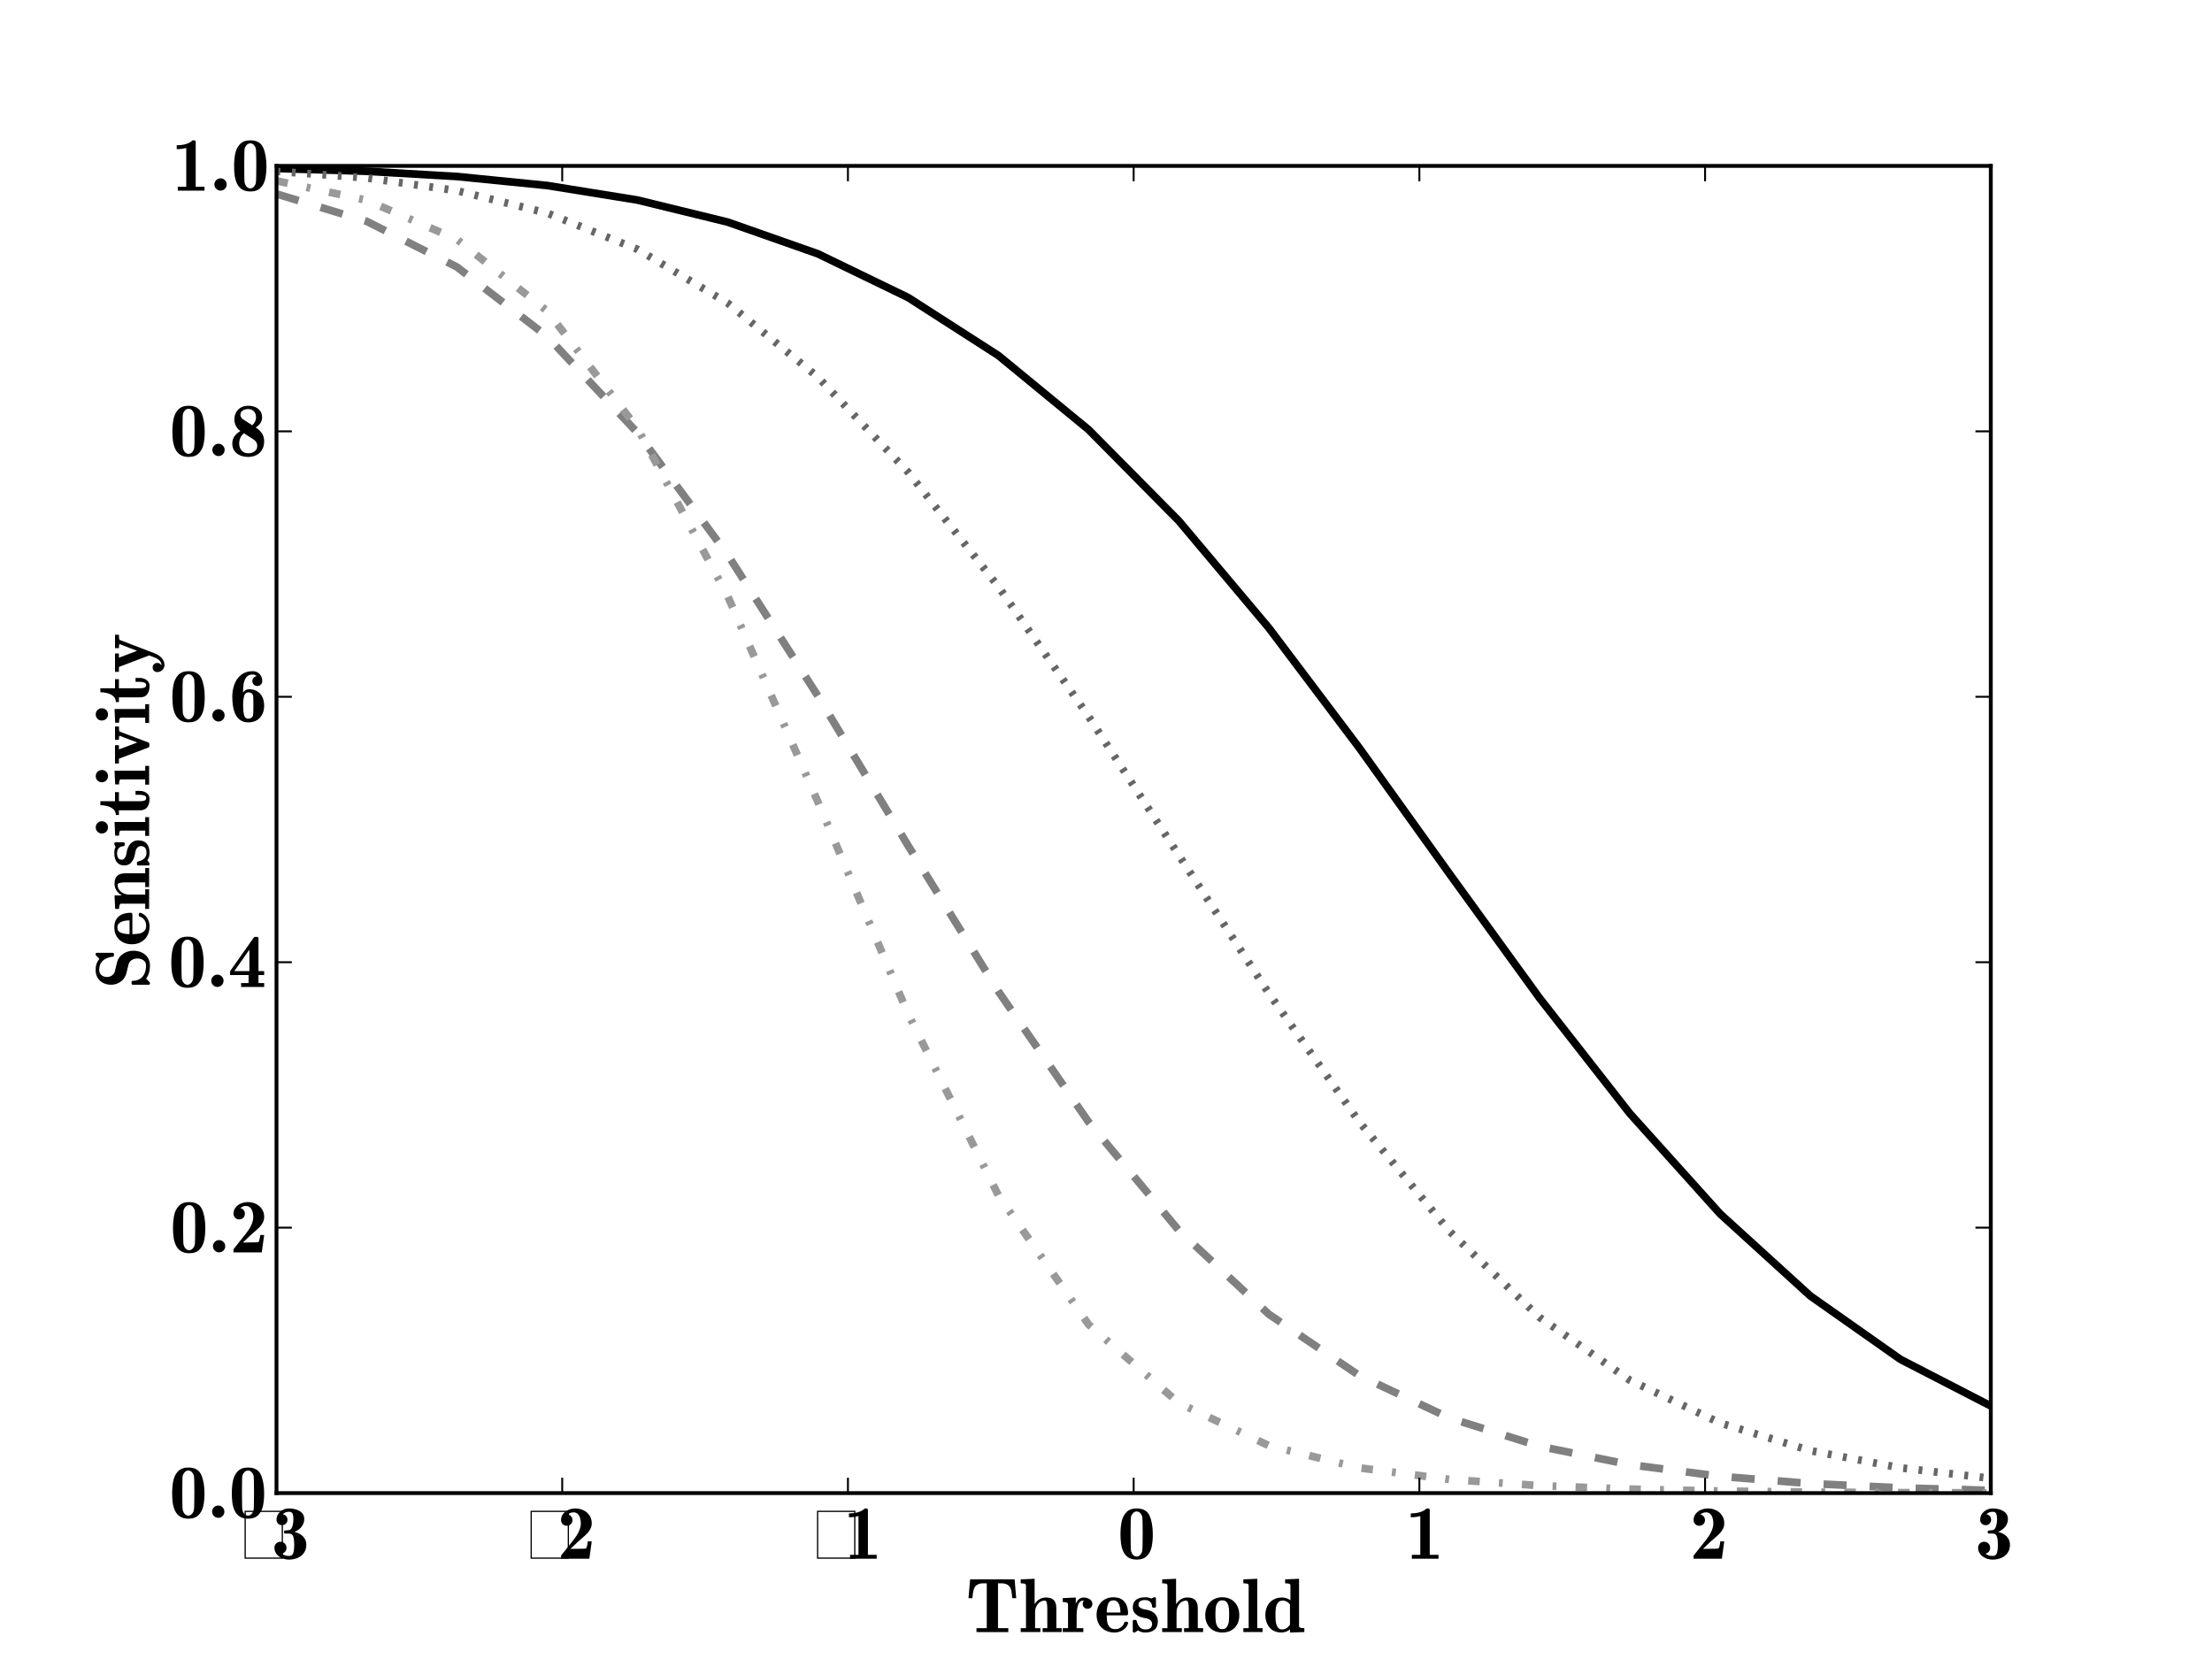 <?xml version="1.0" standalone="no"?>
<!DOCTYPE svg PUBLIC "-//W3C//DTD SVG 1.1//EN"
  "http://www.w3.org/Graphics/SVG/1.1/DTD/svg11.dtd">
<!-- Created with matplotlib (http://matplotlib.sourceforge.net/) -->
<svg width="576pt" height="432pt" viewBox="0 0 576 432"
   xmlns="http://www.w3.org/2000/svg"
   xmlns:xlink="http://www.w3.org/1999/xlink"
   version="1.1"
   id="svg1">
<rect x="0" y="0" width="576" height="432" fill="#333333" stroke="none"/>
<g id="figure1">
<g id="patch1">
<path style="fill: #ffffff; stroke: #ffffff; stroke-width: 1; stroke-linejoin: round; stroke-linecap: square;  opacity: 1"  d="M0 432L576 432L576 0
L0 0L0 432"/>
</g>
<g id="axes1">
<g id="patch2">
<path style="fill: #ffffff; opacity: 1"  d="M72 388.8L518.4 388.8L518.4 43.2
L72 43.2L72 388.8"/>
</g>
<g id="line2d1">
<defs>
  <clipPath id="p50431ccdcb28178602d99d9270004dde">
<rect x="72" y="43.2" width="446.4" height="345.6"/>
  </clipPath>
</defs><path style="fill: none; stroke: #000000; stroke-width: 2; stroke-linejoin: round; stroke-linecap: square;  opacity: 1" clip-path="url(#p50431ccdcb28178602d99d9270004dde)" d="M72 43.864L95.495 44.6L118.989 45.961
L142.484 48.307L165.979 52.09L189.474 57.829
L212.968 66.09L236.463 77.47L259.958 92.561
L283.453 111.868L306.947 135.623L330.442 163.557
L353.937 194.725L377.432 227.522L400.926 259.932
L424.421 289.964L447.916 316.082L471.411 337.462
L494.905 353.995L518.4 366.107"/>
</g>
<g id="line2d2">
<path style="fill: none; stroke: #808080; stroke-width: 2; stroke-linejoin: round; stroke-linecap: butt; stroke-dasharray: 6,6; stroke-dashoffset: 0; opacity: 1" clip-path="url(#p50431ccdcb28178602d99d9270004dde)" d="M72 50.502L95.495 57.637L118.989 69.531
L142.484 87.611L165.979 112.688L189.474 144.447
L212.968 181.214L236.463 220.193L259.958 258.128
L283.453 292.142L306.947 320.385L330.442 342.252
L353.937 358.188L377.432 369.237L400.926 376.614
L424.421 381.399L447.916 384.433L471.411 386.311
L494.905 387.438L518.4 388.09"/>
</g>
<g id="line2d3">
<path style="fill: none; stroke: #999999; stroke-width: 2; stroke-linejoin: round; stroke-linecap: butt; stroke-dasharray: 3,5,1,5; stroke-dashoffset: 0; opacity: 1" clip-path="url(#p50431ccdcb28178602d99d9270004dde)" d="M72 47.086L95.495 52.147L118.989 62.347
L142.484 81.01L165.979 111.517L189.474 155.195
L212.968 208.779L236.463 264L259.958 311.239
L283.453 344.886L306.947 365.336L330.442 376.461
L353.937 382.226L377.432 385.236L400.926 386.861
L424.421 387.763L447.916 388.265L471.411 388.537
L494.905 388.678L518.4 388.747"/>
</g>
<g id="line2d4">
<path style="fill: none; stroke: #666666; stroke-width: 2; stroke-linejoin: round; stroke-linecap: butt; stroke-dasharray: 1,3; stroke-dashoffset: 0; opacity: 1" clip-path="url(#p50431ccdcb28178602d99d9270004dde)" d="M72 44.605L95.495 46.333L118.989 49.651
L142.484 55.489L165.979 64.913L189.474 78.921
L212.968 98.195L236.463 122.931L259.958 152.733
L283.453 186.561L306.947 222.677L330.442 258.728
L353.937 292.113L377.432 320.627L400.926 343.065
L424.421 359.41L447.916 370.544L471.411 377.741
L494.905 382.226L518.4 384.962"/>
</g>
<g id="matplotlib.axis1">
<g id="xtick1">
<g id="line2d5">
<defs><path id="m30e32995789d870ad79a2e54c91cf9c6" d="M0 0L0 -4"/></defs>
<g ><use style="fill: none; stroke: #000000; stroke-width: 0.5; stroke-linejoin: round; stroke-linecap: butt;  opacity: 1" xlink:href="#m30e32995789d870ad79a2e54c91cf9c6" x="72" y="388.8"/>
</g></g>
<g id="line2d6">
<defs><path id="m9281cae24120827b11d5ea8a7ad3e96b" d="M0 0L0 4"/></defs>
<g ><use style="fill: none; stroke: #000000; stroke-width: 0.5; stroke-linejoin: round; stroke-linecap: butt;  opacity: 1" xlink:href="#m9281cae24120827b11d5ea8a7ad3e96b" x="72" y="43.2"/>
</g></g>
<g id="text1">
<defs>
<path id="c_22ceb60286fb41ae04c1a66e208329f1" d="M12.5 -0l0 -62.5l50 0l0 62.5zM60.891 -1.609l0 -59.281l-46.781 0l0 59.281z"/>
<path id="c_dcbf87dcd66151f77d2b78e67877de5b" d="M13.812 -6.594q3.859 2.984 9.281 2.984q4.547 0 5.719 -4.203q1.172 -4.203 1.172 -10.297l0 -0.297q0 -6.062 -1.219 -10.234q-1.219 -4.172 -5.859 -4.172l-4.891 0q-1.078 -0.25 -1.312 -1.266l0 -1.516q0.297 -0.984 1.312 -1.219l4 -0.297q3.969 0 5.422 -4.688q1.469 -4.688 1.469 -9.906q0 -4.359 -1.078 -6.922q-1.062 -2.562 -4.734 -2.562q-4.828 0 -8.109 3.281q2.844 0.391 4.516 2.375q1.688 1.969 1.688 4.75q0 2.984 -2.047 5.031q-2.047 2.047 -5.031 2.047q-3.078 0 -5.156 -2.016q-2.062 -2.031 -2.062 -5.062q0 -6.297 4.859 -10.5q4.859 -4.203 11.344 -4.203q3.562 0 7.031 0.734q3.469 0.734 6.391 2.344q2.938 1.609 4.719 4.281q1.781 2.656 1.781 6.516q0 3.812 -1.719 7.109q-1.703 3.281 -4.578 5.703q-2.875 2.422 -6.547 3.891q4.406 0.922 7.922 3.172q3.516 2.234 5.562 5.656q2.047 3.422 2.047 7.859q0 6.25 -3.109 10.625q-3.094 4.375 -8.25 6.547q-5.141 2.172 -11.25 2.172q-3.359 0 -6.656 -0.984q-3.297 -0.969 -6.141 -3q-2.828 -2.031 -4.469 -4.984q-1.625 -2.953 -1.625 -6.469q0 -3.266 2.266 -5.531q2.266 -2.281 5.641 -2.281q2.156 0 3.953 1.031q1.812 1.031 2.828 2.844q1.031 1.797 1.031 3.938q0 2.891 -1.656 4.938q-1.656 2.047 -4.453 2.781"/>
</defs>
<g style="fill: #000000; opacity: 1" transform="translate(61.18,405.894)scale(0.2)">
<use xlink:href="#c_22ceb60286fb41ae04c1a66e208329f1"/>
<use xlink:href="#c_dcbf87dcd66151f77d2b78e67877de5b" x="47.217"/>
</g>
</g>
</g>
<g id="xtick2">
<g id="line2d7">
<g ><use style="fill: none; stroke: #000000; stroke-width: 0.5; stroke-linejoin: round; stroke-linecap: butt;  opacity: 1" xlink:href="#m30e32995789d870ad79a2e54c91cf9c6" x="146.4" y="388.8"/>
</g></g>
<g id="line2d8">
<g ><use style="fill: none; stroke: #000000; stroke-width: 0.5; stroke-linejoin: round; stroke-linecap: butt;  opacity: 1" xlink:href="#m9281cae24120827b11d5ea8a7ad3e96b" x="146.4" y="43.2"/>
</g></g>
<g id="text2">
<defs>
<path id="c_435c0ad052e81ac792eef9745a69dda8" d="M4.984 -0l0 -3.906q0.047 -0.25 0.438 -0.781l15.281 -19.188q2.875 -3.672 5.078 -7.188q2.203 -3.516 3.562 -7.359q1.375 -3.859 1.375 -7.875q0 -3.312 -0.938 -6.609q-0.922 -3.297 -3.031 -5.391q-2.094 -2.109 -5.562 -2.109q-4.188 0 -7.266 2.781q2.688 0.594 4.297 2.594q1.609 2 1.609 4.734q0 3.172 -2.156 5.281q-2.141 2.094 -5.266 2.094q-2.109 0 -3.766 -0.953q-1.656 -0.953 -2.656 -2.656q-1 -1.719 -1 -3.766q0 -4.641 2.703 -8.094q2.719 -3.469 7.016 -5.281q4.297 -1.812 8.875 -1.812q5.672 0 10.578 2.344q4.906 2.344 7.828 6.75q2.938 4.391 2.938 10.094q0 3.906 -1.641 7.234q-1.625 3.312 -4.078 5.891q-2.438 2.562 -7 6.469q-4.562 3.906 -5.391 4.688l-9.531 9.125l4.406 0q15.328 0 15.812 -0.594q1.375 -1.359 2.297 -9.125l5.125 0l-3.125 22.609z"/>
</defs>
<g style="fill: #000000; opacity: 1" transform="translate(135.658,405.894)scale(0.2)">
<use xlink:href="#c_22ceb60286fb41ae04c1a66e208329f1"/>
<use xlink:href="#c_435c0ad052e81ac792eef9745a69dda8" x="47.217"/>
</g>
</g>
</g>
<g id="xtick3">
<g id="line2d9">
<g ><use style="fill: none; stroke: #000000; stroke-width: 0.5; stroke-linejoin: round; stroke-linecap: butt;  opacity: 1" xlink:href="#m30e32995789d870ad79a2e54c91cf9c6" x="220.8" y="388.8"/>
</g></g>
<g id="line2d10">
<g ><use style="fill: none; stroke: #000000; stroke-width: 0.5; stroke-linejoin: round; stroke-linecap: butt;  opacity: 1" xlink:href="#m9281cae24120827b11d5ea8a7ad3e96b" x="220.8" y="43.2"/>
</g></g>
<g id="text3">
<defs>
<path id="c_7b019f7db3d11a6a9a374c851b938a61" d="M8.297 -0l0 -5.078l10.984 0l0 -50.531q-5.172 1.609 -12.391 1.609l0 -5.078q13.953 0 20.703 -6.406l2.391 0q1.312 0.297 1.609 1.562l0 58.844l11.422 0l0 5.078z"/>
</defs>
<g style="fill: #000000; opacity: 1" transform="translate(210.245,405.894)scale(0.2)">
<use xlink:href="#c_22ceb60286fb41ae04c1a66e208329f1"/>
<use xlink:href="#c_7b019f7db3d11a6a9a374c851b938a61" x="47.217"/>
</g>
</g>
</g>
<g id="xtick4">
<g id="line2d11">
<g ><use style="fill: none; stroke: #000000; stroke-width: 0.5; stroke-linejoin: round; stroke-linecap: butt;  opacity: 1" xlink:href="#m30e32995789d870ad79a2e54c91cf9c6" x="295.2" y="388.8"/>
</g></g>
<g id="line2d12">
<g ><use style="fill: none; stroke: #000000; stroke-width: 0.5; stroke-linejoin: round; stroke-linecap: butt;  opacity: 1" xlink:href="#m9281cae24120827b11d5ea8a7ad3e96b" x="295.2" y="43.2"/>
</g></g>
<g id="text4">
<defs>
<path id="c_bd189987bd89a7b3eb6aec75796a6bc8" d="M25 1.125q-6.641 0 -10.969 -2.875q-4.312 -2.891 -6.516 -7.766q-2.188 -4.891 -2.906 -10.375q-0.703 -5.5 -0.703 -11.891q0 -8.938 1.469 -16.312q1.469 -7.375 6.125 -12.375q4.656 -5.016 13.5 -5.016q12.641 0 16.812 9.547q4.188 9.547 4.188 24.156q0 8.875 -1.453 16.031q-1.438 7.156 -6.094 12.016q-4.656 4.859 -13.453 4.859M17.672 -9.906q0.828 2.969 2.734 5q1.906 2.031 4.594 2.031q2.594 0 4.516 -2.078q1.938 -2.078 2.656 -4.953q0.641 -2.5 0.641 -23.594q0 -19.281 -0.641 -21.578q-0.828 -2.688 -2.703 -4.562q-1.875 -1.891 -4.469 -1.891q-2.594 0 -4.5 1.859q-1.891 1.859 -2.828 4.594q-0.578 2.297 -0.578 21.578q0 21.094 0.578 23.594"/>
</defs>
<g style="fill: #000000; opacity: 1" transform="translate(290.989,405.894)scale(0.2)">
<use xlink:href="#c_bd189987bd89a7b3eb6aec75796a6bc8"/>
</g>
</g>
</g>
<g id="xtick5">
<g id="line2d13">
<g ><use style="fill: none; stroke: #000000; stroke-width: 0.5; stroke-linejoin: round; stroke-linecap: butt;  opacity: 1" xlink:href="#m30e32995789d870ad79a2e54c91cf9c6" x="369.6" y="388.8"/>
</g></g>
<g id="line2d14">
<g ><use style="fill: none; stroke: #000000; stroke-width: 0.5; stroke-linejoin: round; stroke-linecap: butt;  opacity: 1" xlink:href="#m9281cae24120827b11d5ea8a7ad3e96b" x="369.6" y="43.2"/>
</g></g>
<g id="text5">
<g style="fill: #000000; opacity: 1" transform="translate(365.983,405.894)scale(0.2)">
<use xlink:href="#c_7b019f7db3d11a6a9a374c851b938a61"/>
</g>
</g>
</g>
<g id="xtick6">
<g id="line2d15">
<g ><use style="fill: none; stroke: #000000; stroke-width: 0.5; stroke-linejoin: round; stroke-linecap: butt;  opacity: 1" xlink:href="#m30e32995789d870ad79a2e54c91cf9c6" x="444" y="388.8"/>
</g></g>
<g id="line2d16">
<g ><use style="fill: none; stroke: #000000; stroke-width: 0.5; stroke-linejoin: round; stroke-linecap: butt;  opacity: 1" xlink:href="#m9281cae24120827b11d5ea8a7ad3e96b" x="444" y="43.2"/>
</g></g>
<g id="text6">
<g style="fill: #000000; opacity: 1" transform="translate(440.008,405.894)scale(0.2)">
<use xlink:href="#c_435c0ad052e81ac792eef9745a69dda8"/>
</g>
</g>
</g>
<g id="xtick7">
<g id="line2d17">
<g ><use style="fill: none; stroke: #000000; stroke-width: 0.5; stroke-linejoin: round; stroke-linecap: butt;  opacity: 1" xlink:href="#m30e32995789d870ad79a2e54c91cf9c6" x="518.4" y="388.8"/>
</g></g>
<g id="line2d18">
<g ><use style="fill: none; stroke: #000000; stroke-width: 0.5; stroke-linejoin: round; stroke-linecap: butt;  opacity: 1" xlink:href="#m9281cae24120827b11d5ea8a7ad3e96b" x="518.4" y="43.2"/>
</g></g>
<g id="text7">
<g style="fill: #000000; opacity: 1" transform="translate(514.252,405.894)scale(0.2)">
<use xlink:href="#c_dcbf87dcd66151f77d2b78e67877de5b"/>
</g>
</g>
</g>
<g id="text8">
<defs>
<path id="c_f49360f2586de9e4b02d6b7f5f0d0304" d="M14.016 -0l0 -5.078l13.375 0l0 -58.406l-4.875 0q-6.453 0 -10.016 3.859q-1.266 1.516 -2.031 4.031q-0.75 2.516 -1.141 5.547q-0.391 3.031 -0.641 5.953l-5.078 0l2.109 -24.516l57.906 0l2.094 24.516l-5.125 0q-0.531 -6.156 -1.266 -9.859q-0.734 -3.719 -2.547 -5.672q-3.562 -3.859 -10 -3.859l-4.781 0l0 58.406l13.422 0l0 5.078z"/>
<path id="c_0c96f4663318b3b497bee66bebe3b890" d="M2.203 -0l0 -5.078l6.875 0l0 -55.609q0 -1.859 -1.953 -2.328q-1.953 -0.469 -4.922 -0.469l0 -5.125l18.109 -0.781l0 33.203q2.344 -4.047 6.156 -6.438q3.812 -2.391 8.344 -2.391q4.891 0 7.891 1.547q3 1.531 4.438 4.688q1.438 3.141 1.438 8.062l0 25.641l6.938 0l0 5.078l-24.797 0l0 -5.078l6.094 0l0 -25.344l0 -0.297q0 -10.297 -3.219 -10.297q-2.828 0 -5.203 1.25q-2.359 1.234 -4.047 3.406q-1.688 2.172 -2.562 4.797q-0.875 2.609 -0.875 5.438l0 21.047l6.875 0l0 5.078z"/>
<path id="c_83fd63b8ac21b119aad30348d7612163" d="M1.422 -0l0 -5.078l6.875 0l0 -31.203q0 -2.828 -6.875 -2.828l0 -5.078l16.984 -0.828l0 8.203q1.422 -3.719 4.031 -5.953q2.609 -2.25 6.281 -2.25q2.625 0 5.234 0.922q2.625 0.922 4.328 2.828q1.703 1.906 1.703 4.641q0 2.594 -1.812 4.453q-1.797 1.844 -4.484 1.844q-2.688 0 -4.5 -1.844q-1.797 -1.859 -1.797 -4.453q0 -2.641 1.609 -4.391l-0.281 0q-5.469 0 -7.359 5.891q-1.875 5.875 -1.875 13l0 17.047l8.734 0l0 5.078z"/>
<path id="c_ca7684a39273c231267fab53f42a37a1" d="M2.781 -22.516q0 -6.484 2.688 -11.688q2.688 -5.203 7.688 -8.156q5.016 -2.953 11.547 -2.953q6.594 0 10.844 2.719q4.25 2.703 6.25 7.562q2 4.859 2 11.25q0 1.469 -1.609 2l-26.172 0q0 4.938 0.703 8.828q0.719 3.875 3.203 6.516q2.484 2.625 7.281 2.625q4.047 0 7.297 -2.344q3.25 -2.344 4.312 -6.156q0.547 -0.922 1.469 -1.172l1.906 0q1.609 0.344 1.609 1.766q0 0.094 -0.094 0.641q-1.172 3.656 -3.812 6.266q-2.641 2.609 -6.297 4.016q-3.656 1.391 -7.469 1.391q-5.078 0 -9.375 -1.641q-4.297 -1.641 -7.422 -4.688q-3.125 -3.062 -4.844 -7.328q-1.703 -4.266 -1.703 -9.453M16.016 -25.484l17.875 0q0 -3.719 -0.766 -7.25q-0.75 -3.547 -2.812 -6.062q-2.047 -2.516 -5.609 -2.516q-5.172 0 -6.938 4.734q-1.75 4.734 -1.75 11.094"/>
<path id="c_1d4a10d238002893c4e280909fcefabf" d="M3.328 -0.688l0 -13.906q0.234 -0.938 1.266 -1.234l2.578 0q0.984 0.344 1.234 1.234q2.578 11.172 11.266 11.172q8.844 0 8.844 -7.266q0 -1.812 -0.938 -3.25q-0.922 -1.438 -2.438 -2.391q-1.5 -0.953 -3.219 -1.344l-6 -1.219q-5.422 -1.328 -9.016 -4.672q-3.578 -3.344 -3.578 -8.328q0 -3.609 1.234 -6.234q1.25 -2.641 3.516 -4.234q2.281 -1.594 5.156 -2.266q2.875 -0.688 6.438 -0.688q4.688 0 7.812 1.703l3.234 -1.609l0.391 -0.094l1.219 0q0.922 0.25 1.172 1.219l0 10.984q-0.25 1.078 -1.172 1.328l-2.641 0q-1.031 -0.25 -1.266 -1.328q0 -2.641 -1.109 -4.562q-1.094 -1.922 -3.094 -2.969q-2 -1.062 -4.734 -1.062q-8.688 0 -8.688 6.016q0 2.188 1.875 3.688q1.875 1.484 4.328 2.109l6.094 1.172q3.672 0.938 6.547 2.875q2.875 1.922 4.609 4.922q1.734 3 1.734 6.719q0 7.516 -4.391 11.156q-4.391 3.641 -11.922 3.641q-5.656 0 -9.375 -2.797l-4.188 2.688l-0.391 0.109l-1.125 0q-1.031 -0.25 -1.266 -1.281"/>
<path id="c_83adf764f9778718166b3c81e273116b" d="M25 0.594q-6.688 0 -11.703 -2.781q-5 -2.797 -7.766 -7.922q-2.75 -5.125 -2.75 -11.672q0 -4.984 1.484 -9.328q1.5 -4.344 4.375 -7.516q2.891 -3.172 7.078 -4.922q4.203 -1.766 9.281 -1.766q5.125 0 9.297 1.766q4.188 1.75 7.016 4.922q2.828 3.172 4.312 7.422q1.5 4.25 1.5 9.422q0 6.547 -2.734 11.672q-2.734 5.125 -7.766 7.922q-5.031 2.781 -11.625 2.781M25 -3.812q4.047 0 6.031 -3.078q1.984 -3.078 2.422 -7.031q0.438 -3.953 0.438 -9.172q0 -3.766 -0.203 -6.609q-0.188 -2.859 -1 -5.5q-0.797 -2.641 -2.656 -4.375q-1.859 -1.734 -5.031 -1.734q-4.094 0 -6.109 2.891q-2 2.875 -2.438 6.562q-0.438 3.688 -0.438 8.766q0 5.219 0.438 9.156q0.438 3.922 2.438 7.031q2.016 3.094 6.109 3.094"/>
<path id="c_3757157d94cc9c05b1a4181aee8626a9" d="M2.391 -0l0 -5.078l6.891 0l0 -55.609q0 -1.859 -1.953 -2.328q-1.953 -0.469 -4.938 -0.469l0 -5.125l18.125 -0.781l0 64.312l6.875 0l0 5.078z"/>
<path id="c_b18fdf7663e3349f8fd96cab2ccb18a8" d="M24.031 0.594q-6.453 0 -11.141 -3q-4.688 -3.016 -7.125 -8.266q-2.438 -5.25 -2.438 -11.547q0 -6.547 2.656 -11.734q2.656 -5.203 7.578 -8.125q4.938 -2.938 11.531 -2.938q6.109 0 10.891 3.703l0 -19.375q0 -1.859 -1.953 -2.328q-1.953 -0.469 -4.922 -0.469l0 -5.125l18.109 -0.781l0 61.484q0 1.75 1.953 2.297q1.953 0.531 4.938 0.531l0 5.078l-18.703 0.594l0 -4.016q-4.891 4.016 -11.375 4.016M25 -3.422q3.266 0 5.953 -1.672q2.688 -1.688 4.453 -4.531l0 -26.266q-1.609 -2.25 -4.109 -3.688q-2.484 -1.438 -5.172 -1.438q-4.344 0 -6.5 2.953q-2.141 2.953 -2.641 6.766q-0.484 3.812 -0.484 8.891l0 0.281q0 3.469 0.188 6.375q0.203 2.906 0.984 5.75q0.781 2.828 2.562 4.703q1.781 1.875 4.766 1.875"/>
</defs>
<g style="fill: #000000; opacity: 1" transform="translate(251.473,424.988)scale(0.2)">
<use xlink:href="#c_f49360f2586de9e4b02d6b7f5f0d0304"/>
<use xlink:href="#c_0c96f4663318b3b497bee66bebe3b890" x="69.385"/>
<use xlink:href="#c_83fd63b8ac21b119aad30348d7612163" x="124.902"/>
<use xlink:href="#c_ca7684a39273c231267fab53f42a37a1" x="167.578"/>
<use xlink:href="#c_1d4a10d238002893c4e280909fcefabf" x="214.16"/>
<use xlink:href="#c_0c96f4663318b3b497bee66bebe3b890" x="253.564"/>
<use xlink:href="#c_83adf764f9778718166b3c81e273116b" x="309.082"/>
<use xlink:href="#c_3757157d94cc9c05b1a4181aee8626a9" x="359.082"/>
<use xlink:href="#c_b18fdf7663e3349f8fd96cab2ccb18a8" x="386.768"/>
</g>
</g>
</g>
<g id="matplotlib.axis2">
<g id="ytick1">
<g id="line2d19">
<defs><path id="m3400efa6b1638b3fea9e19e898273957" d="M0 0L4 0"/></defs>
<g ><use style="fill: none; stroke: #000000; stroke-width: 0.5; stroke-linejoin: round; stroke-linecap: butt;  opacity: 1" xlink:href="#m3400efa6b1638b3fea9e19e898273957" x="72" y="388.8"/>
</g></g>
<g id="line2d20">
<defs><path id="m20b58b2501143cb5e0a5e8f1ef6f1643" d="M0 0L-4 0"/></defs>
<g ><use style="fill: none; stroke: #000000; stroke-width: 0.5; stroke-linejoin: round; stroke-linecap: butt;  opacity: 1" xlink:href="#m20b58b2501143cb5e0a5e8f1ef6f1643" x="518.4" y="388.8"/>
</g></g>
<g id="text9">
<defs>
<path id="c_241e11cb1762a072e8e04703d844d767" d="M5.906 -8.016q0 -3.219 2.344 -5.609q2.344 -2.391 5.672 -2.391q3.312 0 5.656 2.344q2.344 2.344 2.344 5.656q0 3.328 -2.391 5.672q-2.391 2.344 -5.609 2.344q-3.234 0 -5.625 -2.391q-2.391 -2.391 -2.391 -5.625"/>
</defs>
<g style="fill: #000000; opacity: 1" transform="translate(44.047,395.238)scale(0.2)">
<use xlink:href="#c_bd189987bd89a7b3eb6aec75796a6bc8"/>
<use xlink:href="#c_241e11cb1762a072e8e04703d844d767" x="50"/>
<use xlink:href="#c_bd189987bd89a7b3eb6aec75796a6bc8" x="77.686"/>
</g>
</g>
</g>
<g id="ytick2">
<g id="line2d21">
<g ><use style="fill: none; stroke: #000000; stroke-width: 0.5; stroke-linejoin: round; stroke-linecap: butt;  opacity: 1" xlink:href="#m3400efa6b1638b3fea9e19e898273957" x="72" y="319.68"/>
</g></g>
<g id="line2d22">
<g ><use style="fill: none; stroke: #000000; stroke-width: 0.5; stroke-linejoin: round; stroke-linecap: butt;  opacity: 1" xlink:href="#m20b58b2501143cb5e0a5e8f1ef6f1643" x="518.4" y="319.68"/>
</g></g>
<g id="text10">
<g style="fill: #000000; opacity: 1" transform="translate(44.266,326.118)scale(0.2)">
<use xlink:href="#c_bd189987bd89a7b3eb6aec75796a6bc8"/>
<use xlink:href="#c_241e11cb1762a072e8e04703d844d767" x="50"/>
<use xlink:href="#c_435c0ad052e81ac792eef9745a69dda8" x="77.686"/>
</g>
</g>
</g>
<g id="ytick3">
<g id="line2d23">
<g ><use style="fill: none; stroke: #000000; stroke-width: 0.5; stroke-linejoin: round; stroke-linecap: butt;  opacity: 1" xlink:href="#m3400efa6b1638b3fea9e19e898273957" x="72" y="250.56"/>
</g></g>
<g id="line2d24">
<g ><use style="fill: none; stroke: #000000; stroke-width: 0.5; stroke-linejoin: round; stroke-linecap: butt;  opacity: 1" xlink:href="#m20b58b2501143cb5e0a5e8f1ef6f1643" x="518.4" y="250.56"/>
</g></g>
<g id="text11">
<defs>
<path id="c_a94c655bbde2d2217f8233435eb45e54" d="M17.094 -0l0 -5.078l9.719 0l0 -10.406l-24.031 0l0 -5.125l30.812 -43.703q0.594 -0.875 1.812 -0.875l2.484 0q0.828 0 1.312 0.5q0.5 0.484 0.5 1.312l0 42.766l7.422 0l0 5.125l-7.422 0l0 10.406l7.422 0l0 5.078zM8.203 -20.609l19.672 0l0 -27.875z"/>
</defs>
<g style="fill: #000000; opacity: 1" transform="translate(43.828,256.998)scale(0.2)">
<use xlink:href="#c_bd189987bd89a7b3eb6aec75796a6bc8"/>
<use xlink:href="#c_241e11cb1762a072e8e04703d844d767" x="50"/>
<use xlink:href="#c_a94c655bbde2d2217f8233435eb45e54" x="77.686"/>
</g>
</g>
</g>
<g id="ytick4">
<g id="line2d25">
<g ><use style="fill: none; stroke: #000000; stroke-width: 0.5; stroke-linejoin: round; stroke-linecap: butt;  opacity: 1" xlink:href="#m3400efa6b1638b3fea9e19e898273957" x="72" y="181.44"/>
</g></g>
<g id="line2d26">
<g ><use style="fill: none; stroke: #000000; stroke-width: 0.5; stroke-linejoin: round; stroke-linecap: butt;  opacity: 1" xlink:href="#m20b58b2501143cb5e0a5e8f1ef6f1643" x="518.4" y="181.44"/>
</g></g>
<g id="text12">
<defs>
<path id="c_2e75b3049153cd3e7b053d54935e87d1" d="M25 1.125q-6.344 0 -10.594 -3.125q-4.25 -3.125 -6.406 -8q-2.141 -4.891 -2.969 -10.656q-0.828 -5.766 -0.828 -11.672q0 -8.688 2.828 -16.234q2.828 -7.547 8.766 -12.234q5.938 -4.688 14.719 -4.688q5.766 0 9.234 3.594q3.469 3.594 3.469 9.297q0 2.688 -1.906 4.547q-1.906 1.859 -4.5 1.859q-2.688 0 -4.594 -1.859q-1.891 -1.859 -1.891 -4.547q0 -2.484 1.625 -4.344q1.641 -1.859 4.031 -2.047q-1.859 -2.203 -5.469 -2.203q-5.469 0 -8.188 3.844q-2.703 3.828 -3.406 8.781q-0.703 4.953 -0.703 10.969q2.969 -4.406 7.906 -4.406q6.109 0 10.594 2.734q4.5 2.734 6.734 7.578q2.25 4.828 2.25 11.078q0 9.719 -5.547 15.734q-5.531 6 -15.156 6M25 -3.609q2.156 0 3.859 -1.094q1.703 -1.109 2.344 -3.109q0.484 -2.297 0.484 -12.703l0 -0.281q0 -10.984 -0.391 -13q-0.578 -1.891 -2.141 -3.031q-1.562 -1.156 -3.672 -1.156q-4.531 0 -5.859 4.828q-1.312 4.828 -1.312 11.031l0 1.719q0 6.641 1.172 11.719q1.172 5.078 5.516 5.078"/>
</defs>
<g style="fill: #000000; opacity: 1" transform="translate(44.109,187.877)scale(0.2)">
<use xlink:href="#c_bd189987bd89a7b3eb6aec75796a6bc8"/>
<use xlink:href="#c_241e11cb1762a072e8e04703d844d767" x="50"/>
<use xlink:href="#c_2e75b3049153cd3e7b053d54935e87d1" x="77.686"/>
</g>
</g>
</g>
<g id="ytick5">
<g id="line2d27">
<g ><use style="fill: none; stroke: #000000; stroke-width: 0.5; stroke-linejoin: round; stroke-linecap: butt;  opacity: 1" xlink:href="#m3400efa6b1638b3fea9e19e898273957" x="72" y="112.32"/>
</g></g>
<g id="line2d28">
<g ><use style="fill: none; stroke: #000000; stroke-width: 0.5; stroke-linejoin: round; stroke-linecap: butt;  opacity: 1" xlink:href="#m20b58b2501143cb5e0a5e8f1ef6f1643" x="518.4" y="112.32"/>
</g></g>
<g id="text13">
<defs>
<path id="c_56240f3e9382366e63f8314dd529d1d8" d="M4.203 -16.406q0 -5.219 2.781 -9.219q2.781 -4.016 7.812 -7q-3.609 -2.438 -5.766 -6.453q-2.141 -4.031 -2.141 -8.438q0 -5.266 2.266 -9.359q2.266 -4.109 6.359 -6.359q4.109 -2.25 9.484 -2.25q4.828 0 8.922 1.672q4.109 1.656 6.594 5.047q2.5 3.391 2.5 8.281q0 8.156 -8.391 13.281q5.359 3.359 8.219 7.719q2.859 4.344 2.859 10.297q0 4.531 -1.5 8.344q-1.484 3.812 -4.188 6.422q-2.703 2.609 -6.594 4.078q-3.875 1.469 -8.422 1.469q-5.719 0 -10.453 -1.953q-4.734 -1.953 -7.547 -5.875q-2.797 -3.938 -2.797 -9.703M25 -3.609q4.984 0 8.344 -2.594q3.375 -2.594 3.375 -7.422q0 -2.344 -1.297 -4.469q-1.297 -2.125 -3.438 -3.484l-12.594 -8.109q-3.031 2.297 -4.625 5.859q-1.578 3.562 -1.578 7.422q0 5.562 3.141 9.188q3.156 3.609 8.672 3.609M18.406 -47.703l11.766 7.609q2.391 -2.094 3.656 -4.703q1.281 -2.609 1.281 -5.688q0 -4.734 -2.734 -7.719q-2.734 -2.984 -7.469 -2.984q-4.156 0 -7.141 1.891q-2.969 1.875 -2.969 5.781q0 1.75 1.016 3.312q1.031 1.562 2.594 2.5"/>
</defs>
<g style="fill: #000000; opacity: 1" transform="translate(44.109,118.757)scale(0.2)">
<use xlink:href="#c_bd189987bd89a7b3eb6aec75796a6bc8"/>
<use xlink:href="#c_241e11cb1762a072e8e04703d844d767" x="50"/>
<use xlink:href="#c_56240f3e9382366e63f8314dd529d1d8" x="77.686"/>
</g>
</g>
</g>
<g id="ytick6">
<g id="line2d29">
<g ><use style="fill: none; stroke: #000000; stroke-width: 0.5; stroke-linejoin: round; stroke-linecap: butt;  opacity: 1" xlink:href="#m3400efa6b1638b3fea9e19e898273957" x="72" y="43.2"/>
</g></g>
<g id="line2d30">
<g ><use style="fill: none; stroke: #000000; stroke-width: 0.5; stroke-linejoin: round; stroke-linecap: butt;  opacity: 1" xlink:href="#m20b58b2501143cb5e0a5e8f1ef6f1643" x="518.4" y="43.2"/>
</g></g>
<g id="text14">
<g style="fill: #000000; opacity: 1" transform="translate(44.641,49.638)scale(0.2)">
<use xlink:href="#c_7b019f7db3d11a6a9a374c851b938a61"/>
<use xlink:href="#c_241e11cb1762a072e8e04703d844d767" x="50"/>
<use xlink:href="#c_bd189987bd89a7b3eb6aec75796a6bc8" x="77.686"/>
</g>
</g>
</g>
<g id="text15">
<defs>
<path id="c_e7839546026b50d6a21f79412334b058" d="M5.609 -0.203l0 -21.375q0.25 -0.984 1.281 -1.219l2.625 0q0.938 0.234 1.172 1.219q0 5.609 2.562 9.641q2.578 4.031 7.094 5.984q4.516 1.953 10.172 1.953q4.594 0 6.938 -3.344q2.344 -3.344 2.344 -8.141q0 -2.391 -0.828 -4.734q-0.828 -2.344 -2.547 -4.094q-1.703 -1.766 -4.094 -2.391l-12.016 -2.984q-6.594 -1.656 -10.656 -7.297q-4.047 -5.641 -4.047 -12.438q0 -5.797 2.375 -10.438q2.375 -4.641 6.734 -7.219q4.375 -2.594 10.281 -2.594q8.641 0 14.312 4.969l4.578 -4.578q0.391 -0.297 0.938 -0.391l1.172 0q0.969 0.281 1.219 1.172l0 21.375q-0.25 1.031 -1.219 1.328l-2.594 0q-1.078 -0.25 -1.312 -1.328q0 -3.172 -1.672 -7.266q-1.656 -4.109 -3.891 -6.203q-2.25 -2.297 -5.156 -3.344q-2.906 -1.047 -6.375 -1.047q-2.922 0 -5 1.344q-2.078 1.328 -3.188 3.656q-1.094 2.312 -1.094 5.297q0 3.469 1.969 6.328q1.984 2.844 5.312 3.781l12.016 2.875q4.484 1.125 7.844 4.328q3.375 3.188 5.203 7.656q1.844 4.469 1.844 9.109q0 6.016 -2.25 10.969q-2.25 4.953 -6.641 7.859q-4.391 2.906 -10.5 2.906q-10.25 0 -16.891 -5.031l-4.734 4.594q-0.391 0.234 -0.875 0.438l-1.125 0q-1.031 -0.344 -1.281 -1.328"/>
<path id="c_c02259bade652f67eecca5e674f9d38c" d="M2.203 -0l0 -5.078l6.875 0l0 -31.203q0 -2.828 -6.875 -2.828l0 -5.078l17.625 -0.828l0 9.719q2.25 -4.406 6.203 -7.062q3.953 -2.656 8.781 -2.656q4.891 0 7.891 1.547q3 1.531 4.438 4.688q1.438 3.141 1.438 8.062l0 25.641l6.938 0l0 5.078l-24.797 0l0 -5.078l6.094 0l0 -25.344l0 -0.297q0 -10.297 -3.219 -10.297q-2.828 0 -5.203 1.25q-2.359 1.234 -4.047 3.406q-1.688 2.172 -2.562 4.797q-0.875 2.609 -0.875 5.438l0 21.047l6.875 0l0 5.078z"/>
<path id="c_fd91a944b9cc71be1d0b5baa4bcebdb8" d="M2.391 -0l0 -5.078l6.891 0l0 -31.203q0 -1.906 -1.812 -2.359q-1.797 -0.469 -4.781 -0.469l0 -5.078l17.828 -0.828l0 39.938l6.297 0l0 5.078zM5.516 -61.531q0 -3.359 2.297 -5.656q2.297 -2.297 5.672 -2.297q3.406 0 5.703 2.297q2.297 2.297 2.297 5.656q0 3.328 -2.297 5.672q-2.297 2.344 -5.703 2.344q-3.375 0 -5.672 -2.344q-2.297 -2.344 -2.297 -5.672"/>
<path id="c_63af600cbd42c037601e11aac7dfa175" d="M8.016 -11.719l0 -27.594l-6.109 0l0 -4q4.594 0 7.469 -3.188q2.875 -3.203 4.094 -7.906q1.234 -4.719 1.234 -9.078l5.125 0l0 19.094l11.859 0l0 5.078l-11.859 0l0 27.297q0 3.375 0.797 5.797q0.812 2.406 3.406 2.406q2.344 0 3.266 -2.578q0.922 -2.594 0.922 -5.625l0 -5.656l5.078 0l0 5.953q0 2.922 -1.25 5.812q-1.234 2.875 -3.578 4.688q-2.344 1.812 -5.469 1.812q-6.641 0 -10.812 -2.953q-4.172 -2.969 -4.172 -9.359"/>
<path id="c_999d3bb9a3e4c2bb79ecc22361736b1a" d="M22.906 -1.422l-14.406 -37.891l-6.297 0l0 -5.078l23.922 0l0 5.078l-5.516 0l8.984 23.938l8.781 -23.109q0 -0.484 -1.781 -0.656q-1.781 -0.172 -3.484 -0.172l0 -5.078l17.375 0l0 5.078q-6.297 0 -6.688 0.938l-14.016 36.953q-0.625 1.812 -2.578 1.812l-1.719 0q-1.953 0 -2.578 -1.812"/>
<path id="c_d30af9495758b4123dee714c3d90bb1a" d="M11.078 20.016q-3.75 0 -6.469 -2.828q-2.703 -2.828 -2.703 -6.688q0 -2.484 1.703 -4.203q1.719 -1.703 4.297 -1.703q2.5 0 4.203 1.703q1.703 1.719 1.703 4.203q0 3.953 -3.312 5.422q0.188 0.094 0.578 0.094q3.375 0 5.844 -2.438q2.469 -2.438 3.781 -5.859l2.875 -7.719l-14.984 -39.312l-6.391 0l0 -5.078l23.922 0l0 5.078l-5.516 0l8.984 23.594l8.781 -22.766q0 -0.484 -1.781 -0.656q-1.781 -0.172 -3.484 -0.172l0 -5.078l17.375 0l0 5.078q-6.297 0 -6.688 0.938l-17.672 46.094q-2 5.125 -5.953 8.703q-3.953 3.594 -9.094 3.594"/>
</defs>
<g style="fill: #000000; opacity: 1" transform="translate(38.828,257.547)rotate(-90.0)scale(0.2)">
<use xlink:href="#c_e7839546026b50d6a21f79412334b058"/>
<use xlink:href="#c_ca7684a39273c231267fab53f42a37a1" x="55.518"/>
<use xlink:href="#c_c02259bade652f67eecca5e674f9d38c" x="102.1"/>
<use xlink:href="#c_1d4a10d238002893c4e280909fcefabf" x="157.617"/>
<use xlink:href="#c_fd91a944b9cc71be1d0b5baa4bcebdb8" x="197.021"/>
<use xlink:href="#c_63af600cbd42c037601e11aac7dfa175" x="224.707"/>
<use xlink:href="#c_fd91a944b9cc71be1d0b5baa4bcebdb8" x="263.721"/>
<use xlink:href="#c_999d3bb9a3e4c2bb79ecc22361736b1a" x="291.406"/>
<use xlink:href="#c_fd91a944b9cc71be1d0b5baa4bcebdb8" x="344.092"/>
<use xlink:href="#c_63af600cbd42c037601e11aac7dfa175" x="371.777"/>
<use xlink:href="#c_d30af9495758b4123dee714c3d90bb1a" x="410.791"/>
</g>
</g>
</g>
<g id="patch3">
<path style="fill: none; stroke: #000000; stroke-width: 1; stroke-linejoin: round; stroke-linecap: square;  opacity: 1"  d="M72 43.2L518.4 43.2"/>
</g>
<g id="patch4">
<path style="fill: none; stroke: #000000; stroke-width: 1; stroke-linejoin: round; stroke-linecap: square;  opacity: 1"  d="M518.4 388.8L518.4 43.2"/>
</g>
<g id="patch5">
<path style="fill: none; stroke: #000000; stroke-width: 1; stroke-linejoin: round; stroke-linecap: square;  opacity: 1"  d="M72 388.8L518.4 388.8"/>
</g>
<g id="patch6">
<path style="fill: none; stroke: #000000; stroke-width: 1; stroke-linejoin: round; stroke-linecap: square;  opacity: 1"  d="M72 388.8L72 43.2"/>
</g>
</g>
</g>
</svg>
